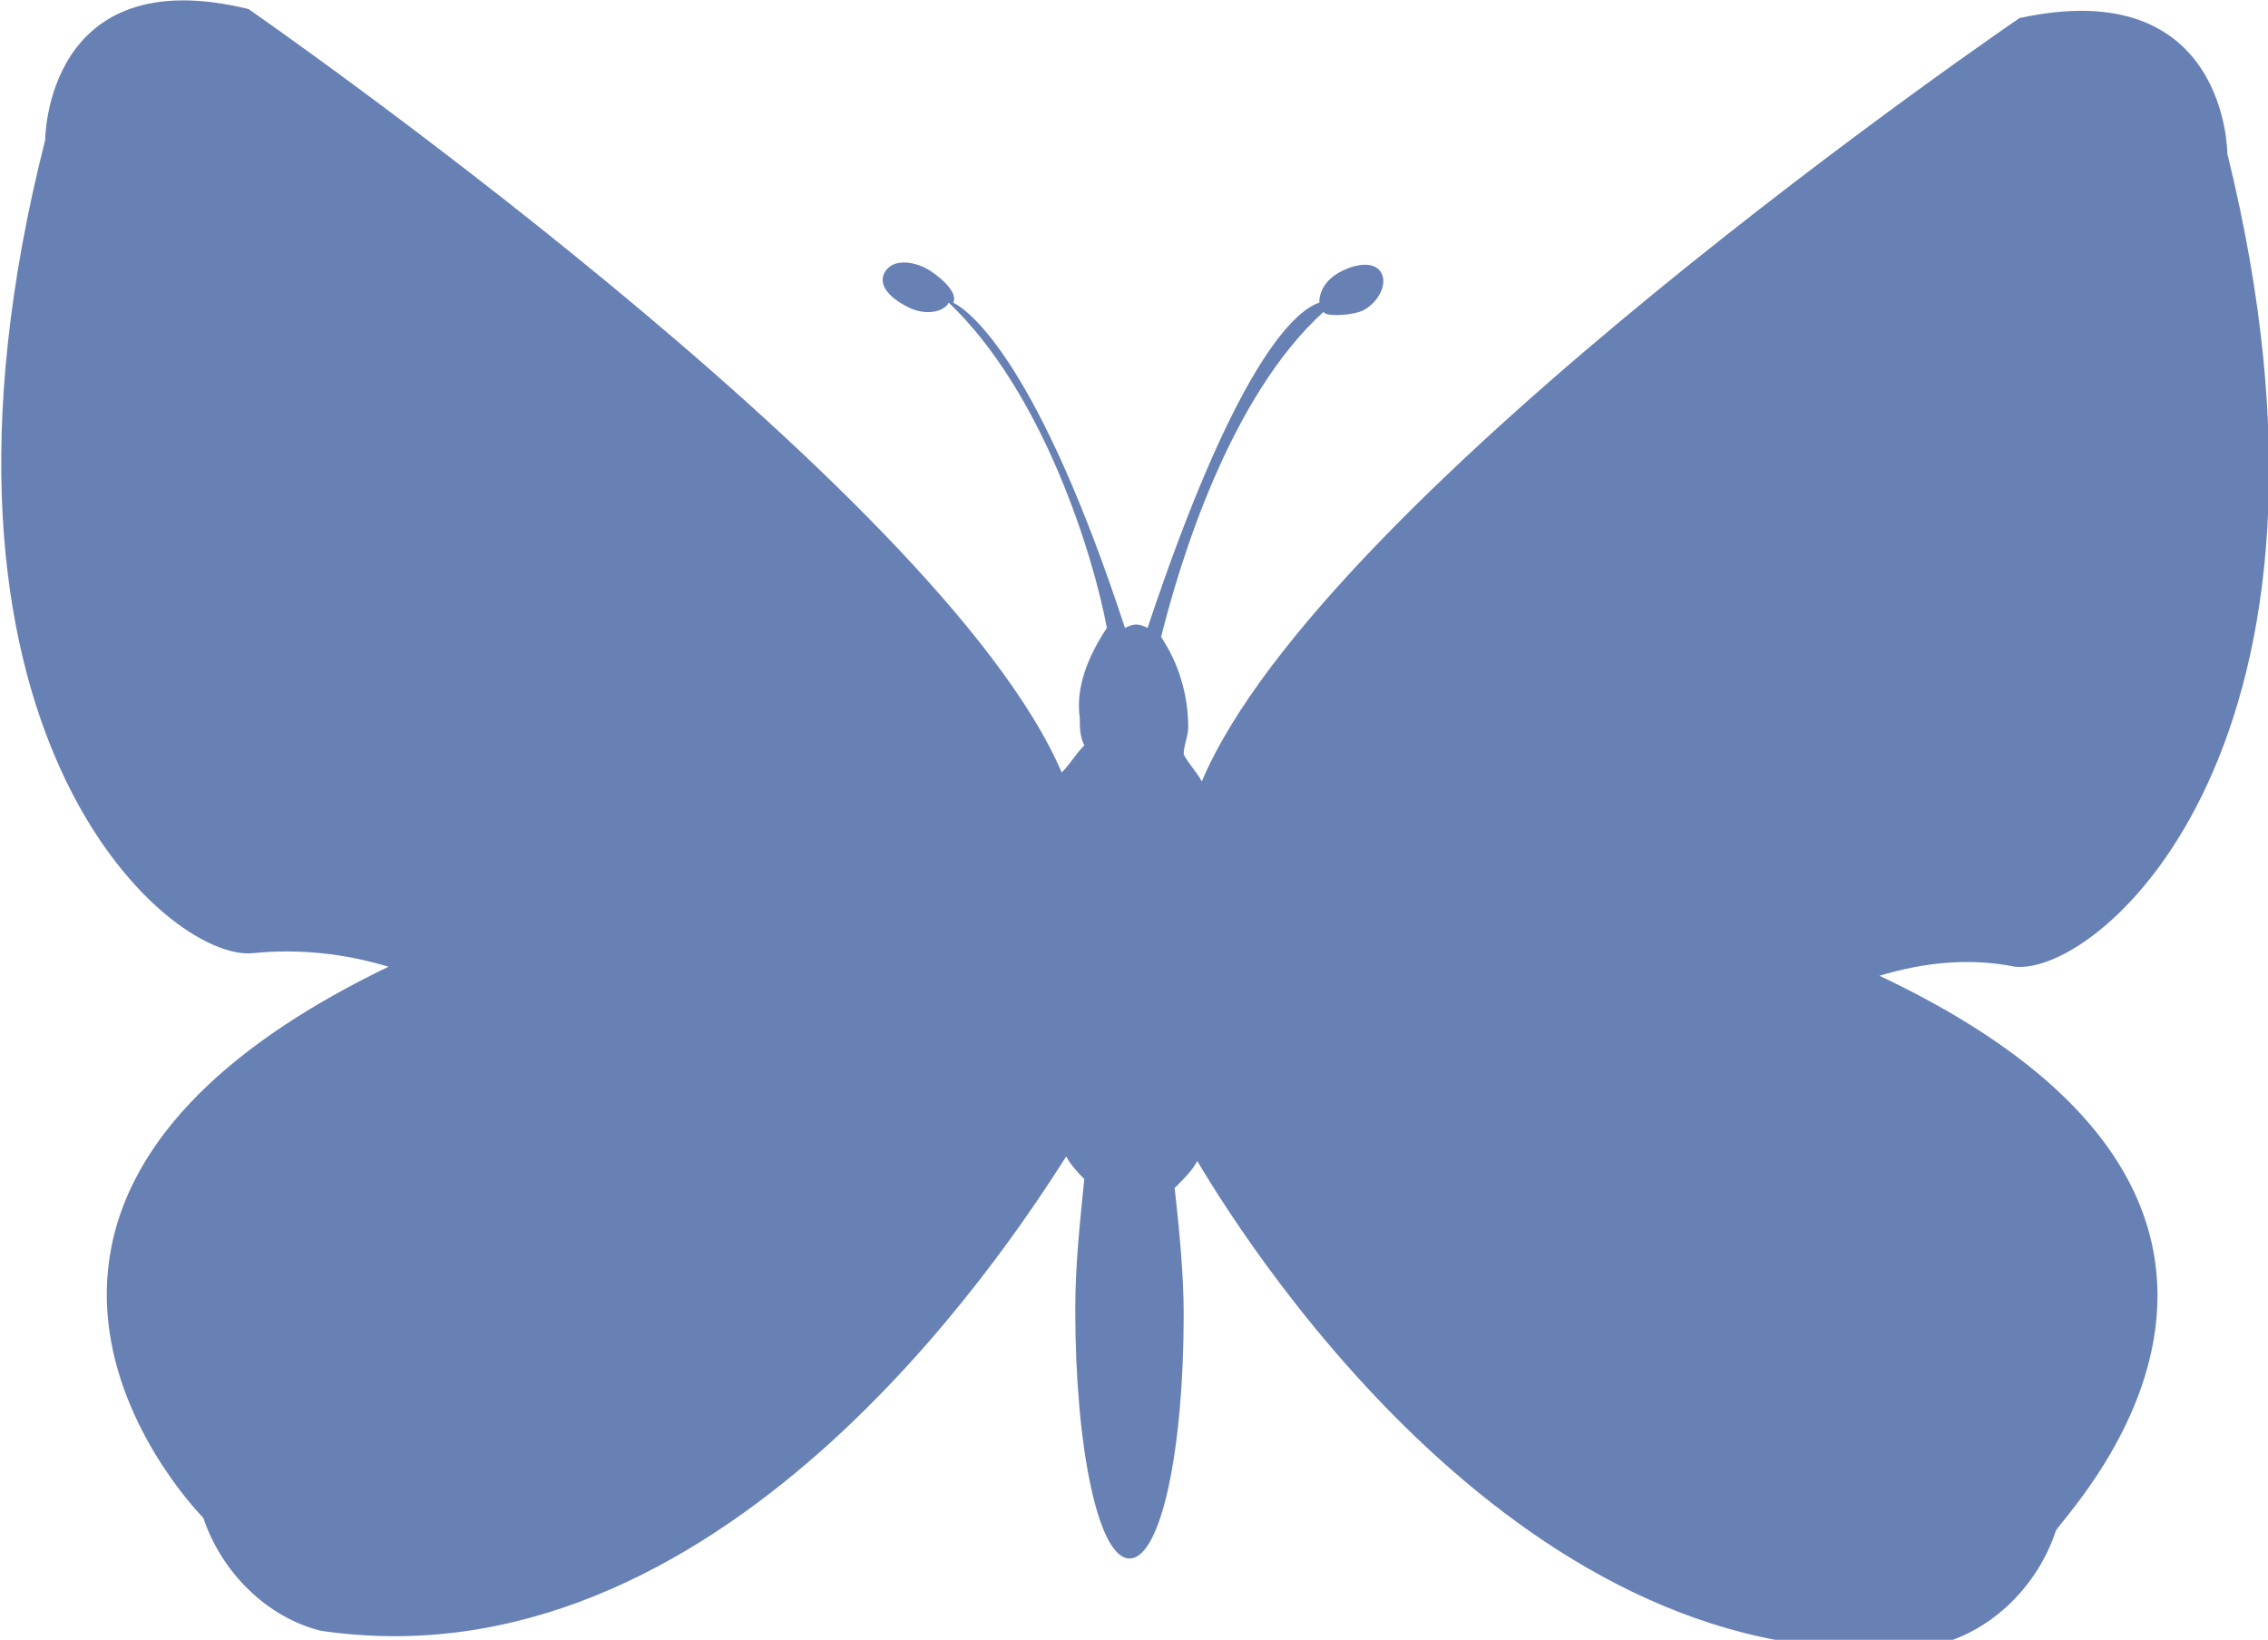 <svg version="1.1" xmlns="http://www.w3.org/2000/svg" xmlns:xlink="http://www.w3.org/1999/xlink" x="0px" y="0px"
	 viewBox="0 0 50.2 36.3" style="enable-background:new 0 0 50.2 36.3;" xml:space="preserve">
<path fill="#6881B5" d="M41.6,21.6c1-0.3,2-0.4,3-0.2c1.9,0.2,7.9-5,4.7-18c0,0,0-4-4.6-3c0,0-15.4,10.5-18.1,16.9
	c-0.1-0.2-0.3-0.4-0.4-0.6c0-0.2,0.1-0.4,0.1-0.6c0-0.7-0.2-1.4-0.6-2c0.4-1.6,1.5-5.3,3.6-7.2C29.3,7,29.8,7,30.1,6.9
	s0.6-0.5,0.5-0.8s-0.5-0.3-0.9-0.1s-0.5,0.5-0.5,0.7c-0.6,0.2-1.9,1.5-3.8,7.2c-0.2-0.1-0.3-0.1-0.5,0c-1.9-5.8-3.4-7-3.8-7.2
	c0.1-0.2-0.2-0.5-0.5-0.7S19.8,5.7,19.6,6s0.1,0.6,0.5,0.8s0.8,0.1,0.9-0.1c2.1,2,3.2,5.6,3.5,7.2c-0.4,0.6-0.7,1.3-0.6,2
	c0,0.2,0,0.4,0.1,0.6c-0.2,0.2-0.3,0.4-0.5,0.6c-2.7-6.3-18-16.9-18-16.9C1-0.9,1,3.1,1,3.1c-3.3,13,2.7,18.2,4.6,18
	c1-0.1,2,0,3,0.3c-11,5.3-4.1,12.2-4.1,12.2c0.4,1.2,1.4,2.2,2.6,2.5c8.8,1.3,15.1-8.3,16.5-10.5c0.1,0.2,0.3,0.4,0.4,0.5
	c-0.1,1-0.2,1.9-0.2,2.9c0,3,0.5,5.5,1.2,5.5c0.7,0,1.2-2.4,1.2-5.4c0-0.9-0.1-1.9-0.2-2.8c0.2-0.2,0.4-0.4,0.5-0.6
	c1.3,2.2,7.6,11.9,16.4,10.7c1.2-0.3,2.2-1.3,2.6-2.5C45.5,33.7,52.6,26.8,41.6,21.6z"/>
</svg>
